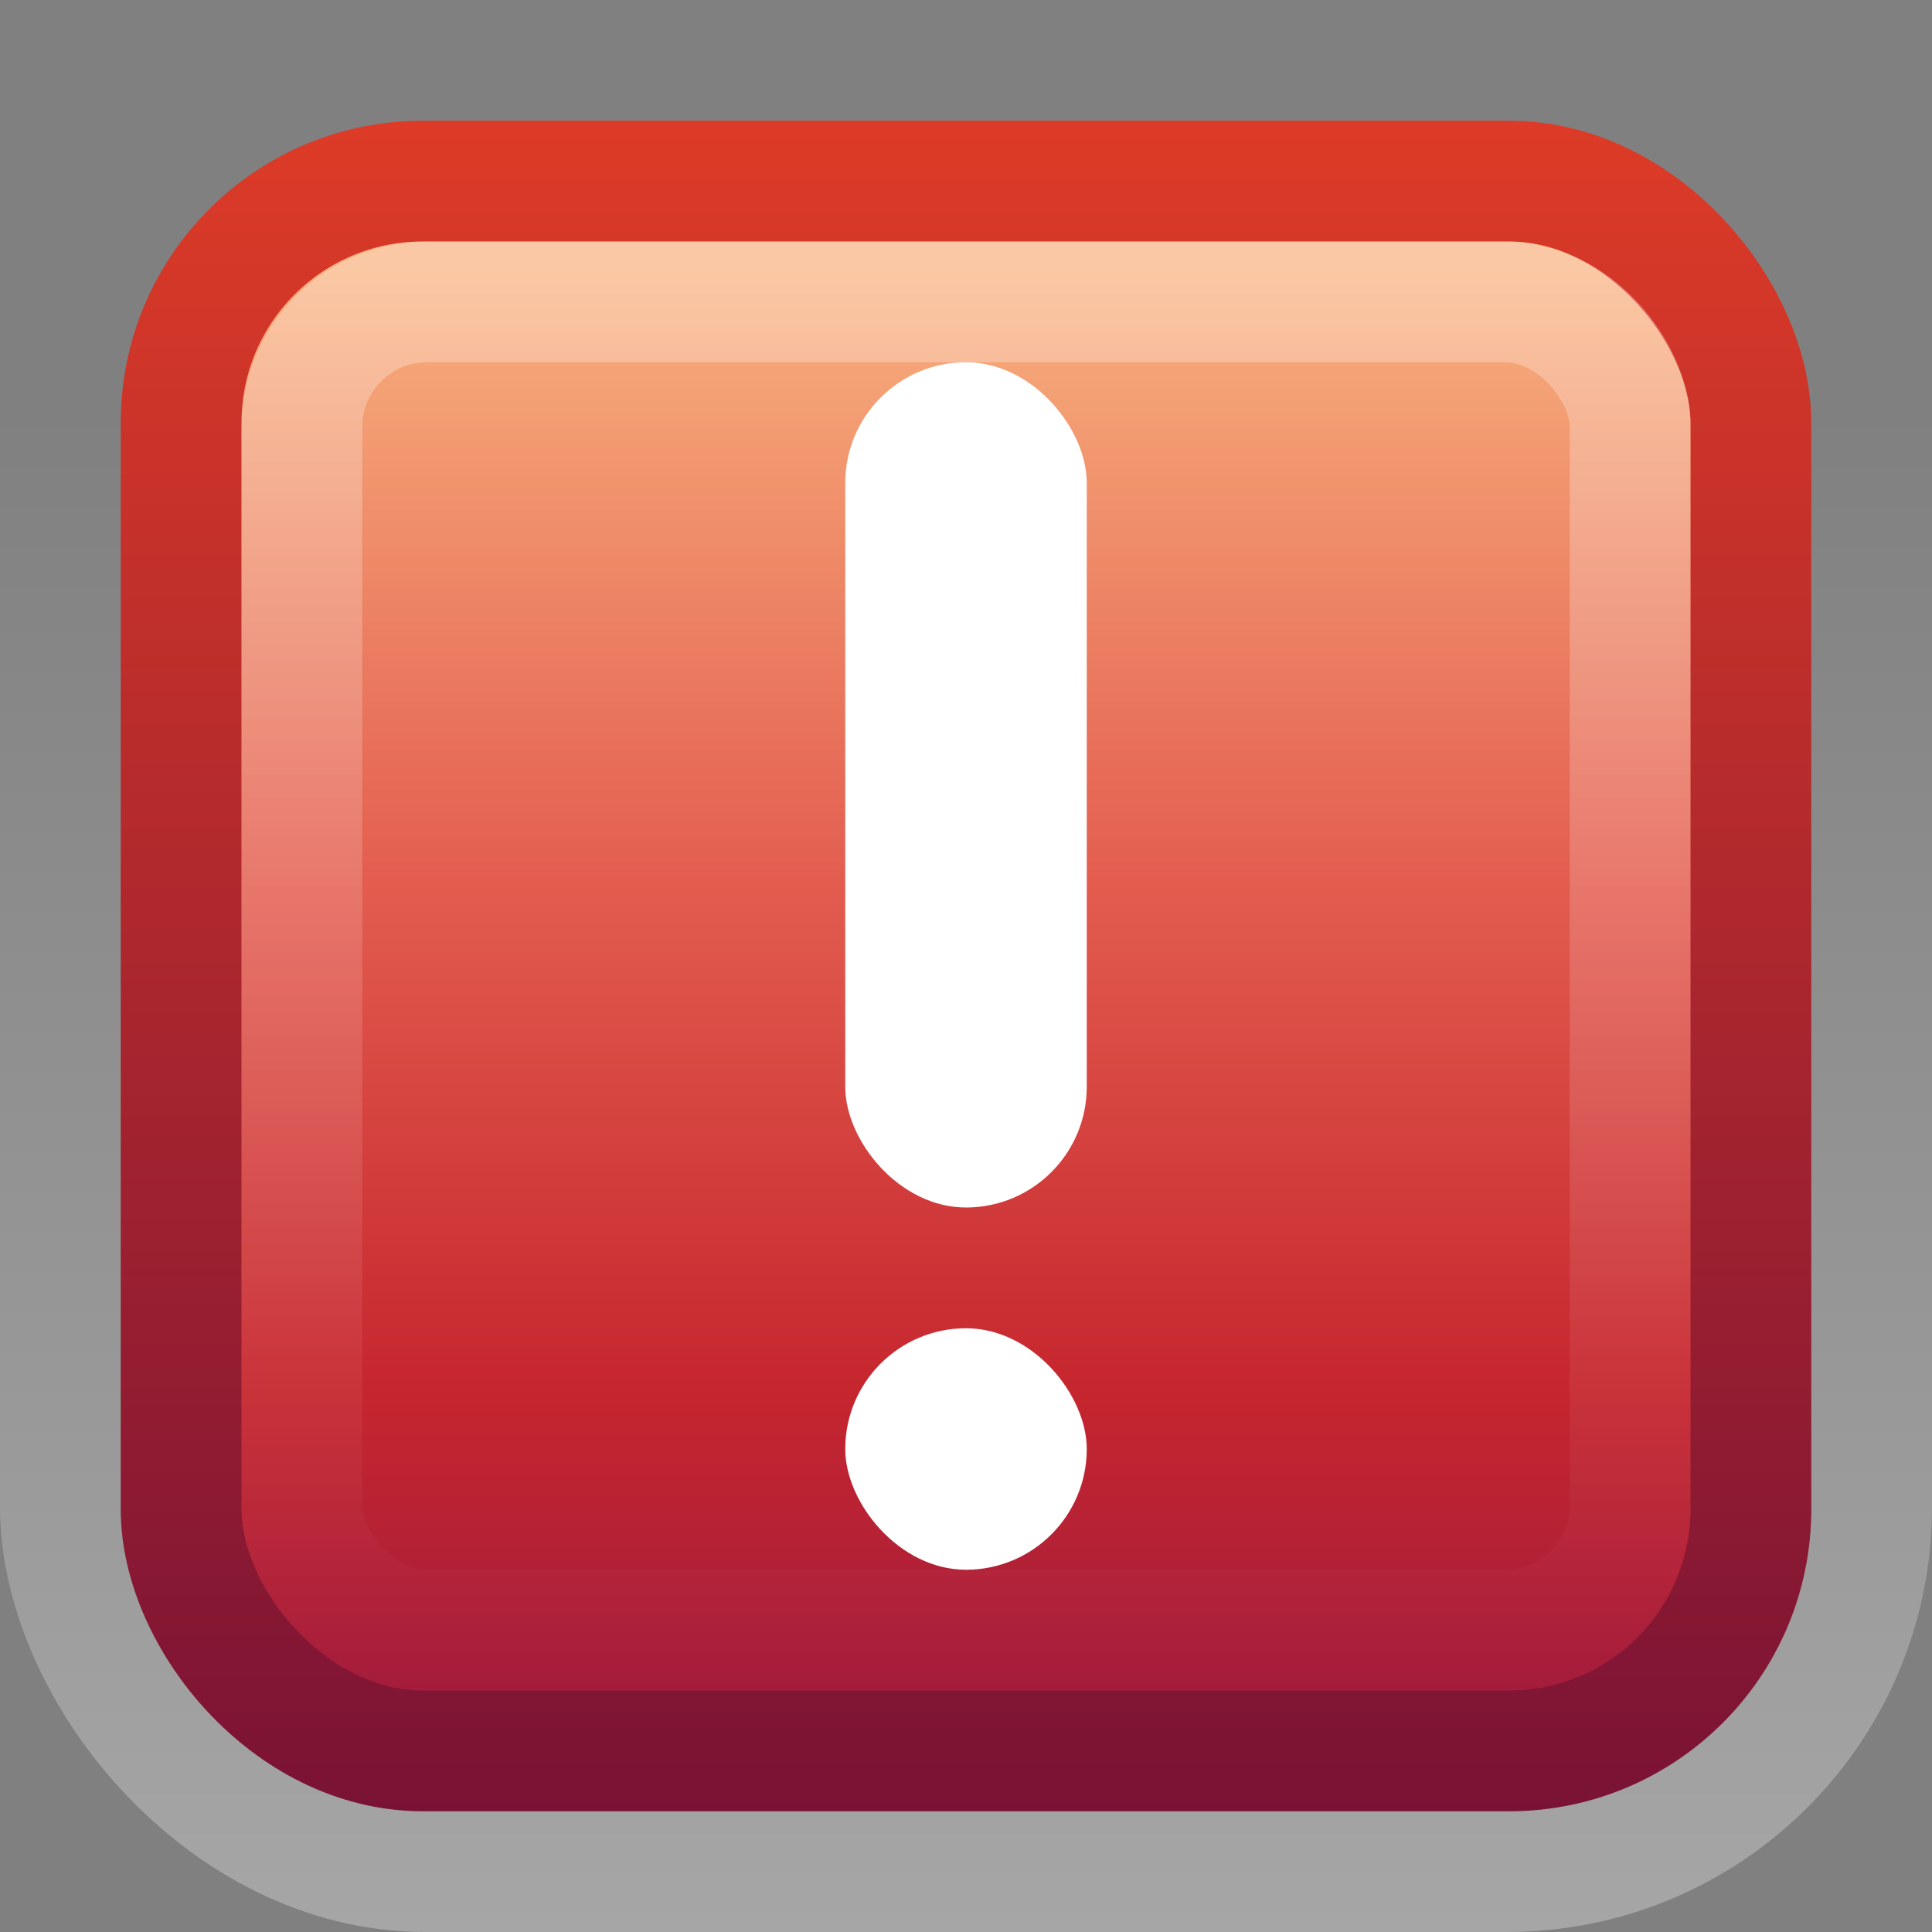 <svg xmlns="http://www.w3.org/2000/svg" xmlns:svg="http://www.w3.org/2000/svg" xmlns:xlink="http://www.w3.org/1999/xlink" id="svg4002" width="16" height="16" version="1.0"><rect width="100%" height="100%" fill="#808080" stroke="none"/><defs id="defs4004"><linearGradient id="linearGradient3201" x1="8" x2="8" y1="1052.362" y2="1039.672" gradientUnits="userSpaceOnUse" xlink:href="#linearGradient3195"/><linearGradient id="linearGradient2490"><stop id="stop2492" offset="0" stop-color="#791235" stop-opacity="1"/><stop id="stop2494" offset="1" stop-color="#dd3b27" stop-opacity="1"/></linearGradient><linearGradient id="linearGradient3998" x1="11.375" x2="11.375" y1="1051.449" y2="1037.362" gradientUnits="userSpaceOnUse" xlink:href="#linearGradient2490"/><linearGradient id="linearGradient3242"><stop id="stop3244" offset="0" stop-color="#f8b17e" stop-opacity="1"/><stop id="stop3246" offset=".312" stop-color="#e35d4f" stop-opacity="1"/><stop id="stop3248" offset=".571" stop-color="#c6262e" stop-opacity="1"/><stop id="stop3250" offset="1" stop-color="#690b54" stop-opacity="1"/></linearGradient><linearGradient id="linearGradient4000" x1="5.682" x2="5.682" y1="1038.588" y2="1054.818" gradientUnits="userSpaceOnUse" xlink:href="#linearGradient3242"/><linearGradient id="linearGradient3195"><stop id="stop3197" offset="0" stop-color="#fff" stop-opacity="1"/><stop id="stop3199" offset="1" stop-color="#fff" stop-opacity="0"/></linearGradient><linearGradient id="linearGradient3930" x1="8" x2="8" y1="1037.362" y2="1051.362" gradientTransform="matrix(0.846,0,0,0.846,1.231,-875.69)" gradientUnits="userSpaceOnUse" xlink:href="#linearGradient3195"/></defs><g id="layer1"><rect id="rect3180" width="15" height="15" x=".5" y="1036.862" fill="none" stroke="url(#linearGradient3201)" stroke-dasharray="none" stroke-miterlimit="4" stroke-opacity="1" stroke-width="1" opacity=".3" rx="3.021" ry="3.021" transform="translate(0,-1036.362)"/><rect id="rect7169" width="13" height="13" x="1.5" y="1037.862" fill="url(#linearGradient4000)" fill-opacity="1" stroke="url(#linearGradient3998)" stroke-dasharray="none" stroke-miterlimit="4" stroke-opacity="1" stroke-width="1" rx="2" ry="2" transform="translate(0,-1036.362)"/><rect id="rect3419" width="11" height="11" x="2.5" y="2.5" fill="none" stroke="url(#linearGradient3930)" stroke-dasharray="none" stroke-miterlimit="4" stroke-opacity="1" stroke-width="1" opacity=".3" rx="1.036" ry="1.036"/><rect id="rect4230" width="2" height="2" x="7" y="11" fill="#fff" fill-opacity="1" fill-rule="nonzero" stroke="none" stroke-width="1" display="inline" enable-background="accumulate" overflow="visible" rx="1" ry="1" visibility="visible" style="marker:none"/><rect id="rect4232" width="2" height="7" x="7" y="3" fill="#fff" fill-opacity="1" fill-rule="nonzero" stroke="none" stroke-width="1" display="inline" enable-background="accumulate" overflow="visible" rx="1" ry="1" visibility="visible" style="marker:none"/></g></svg>